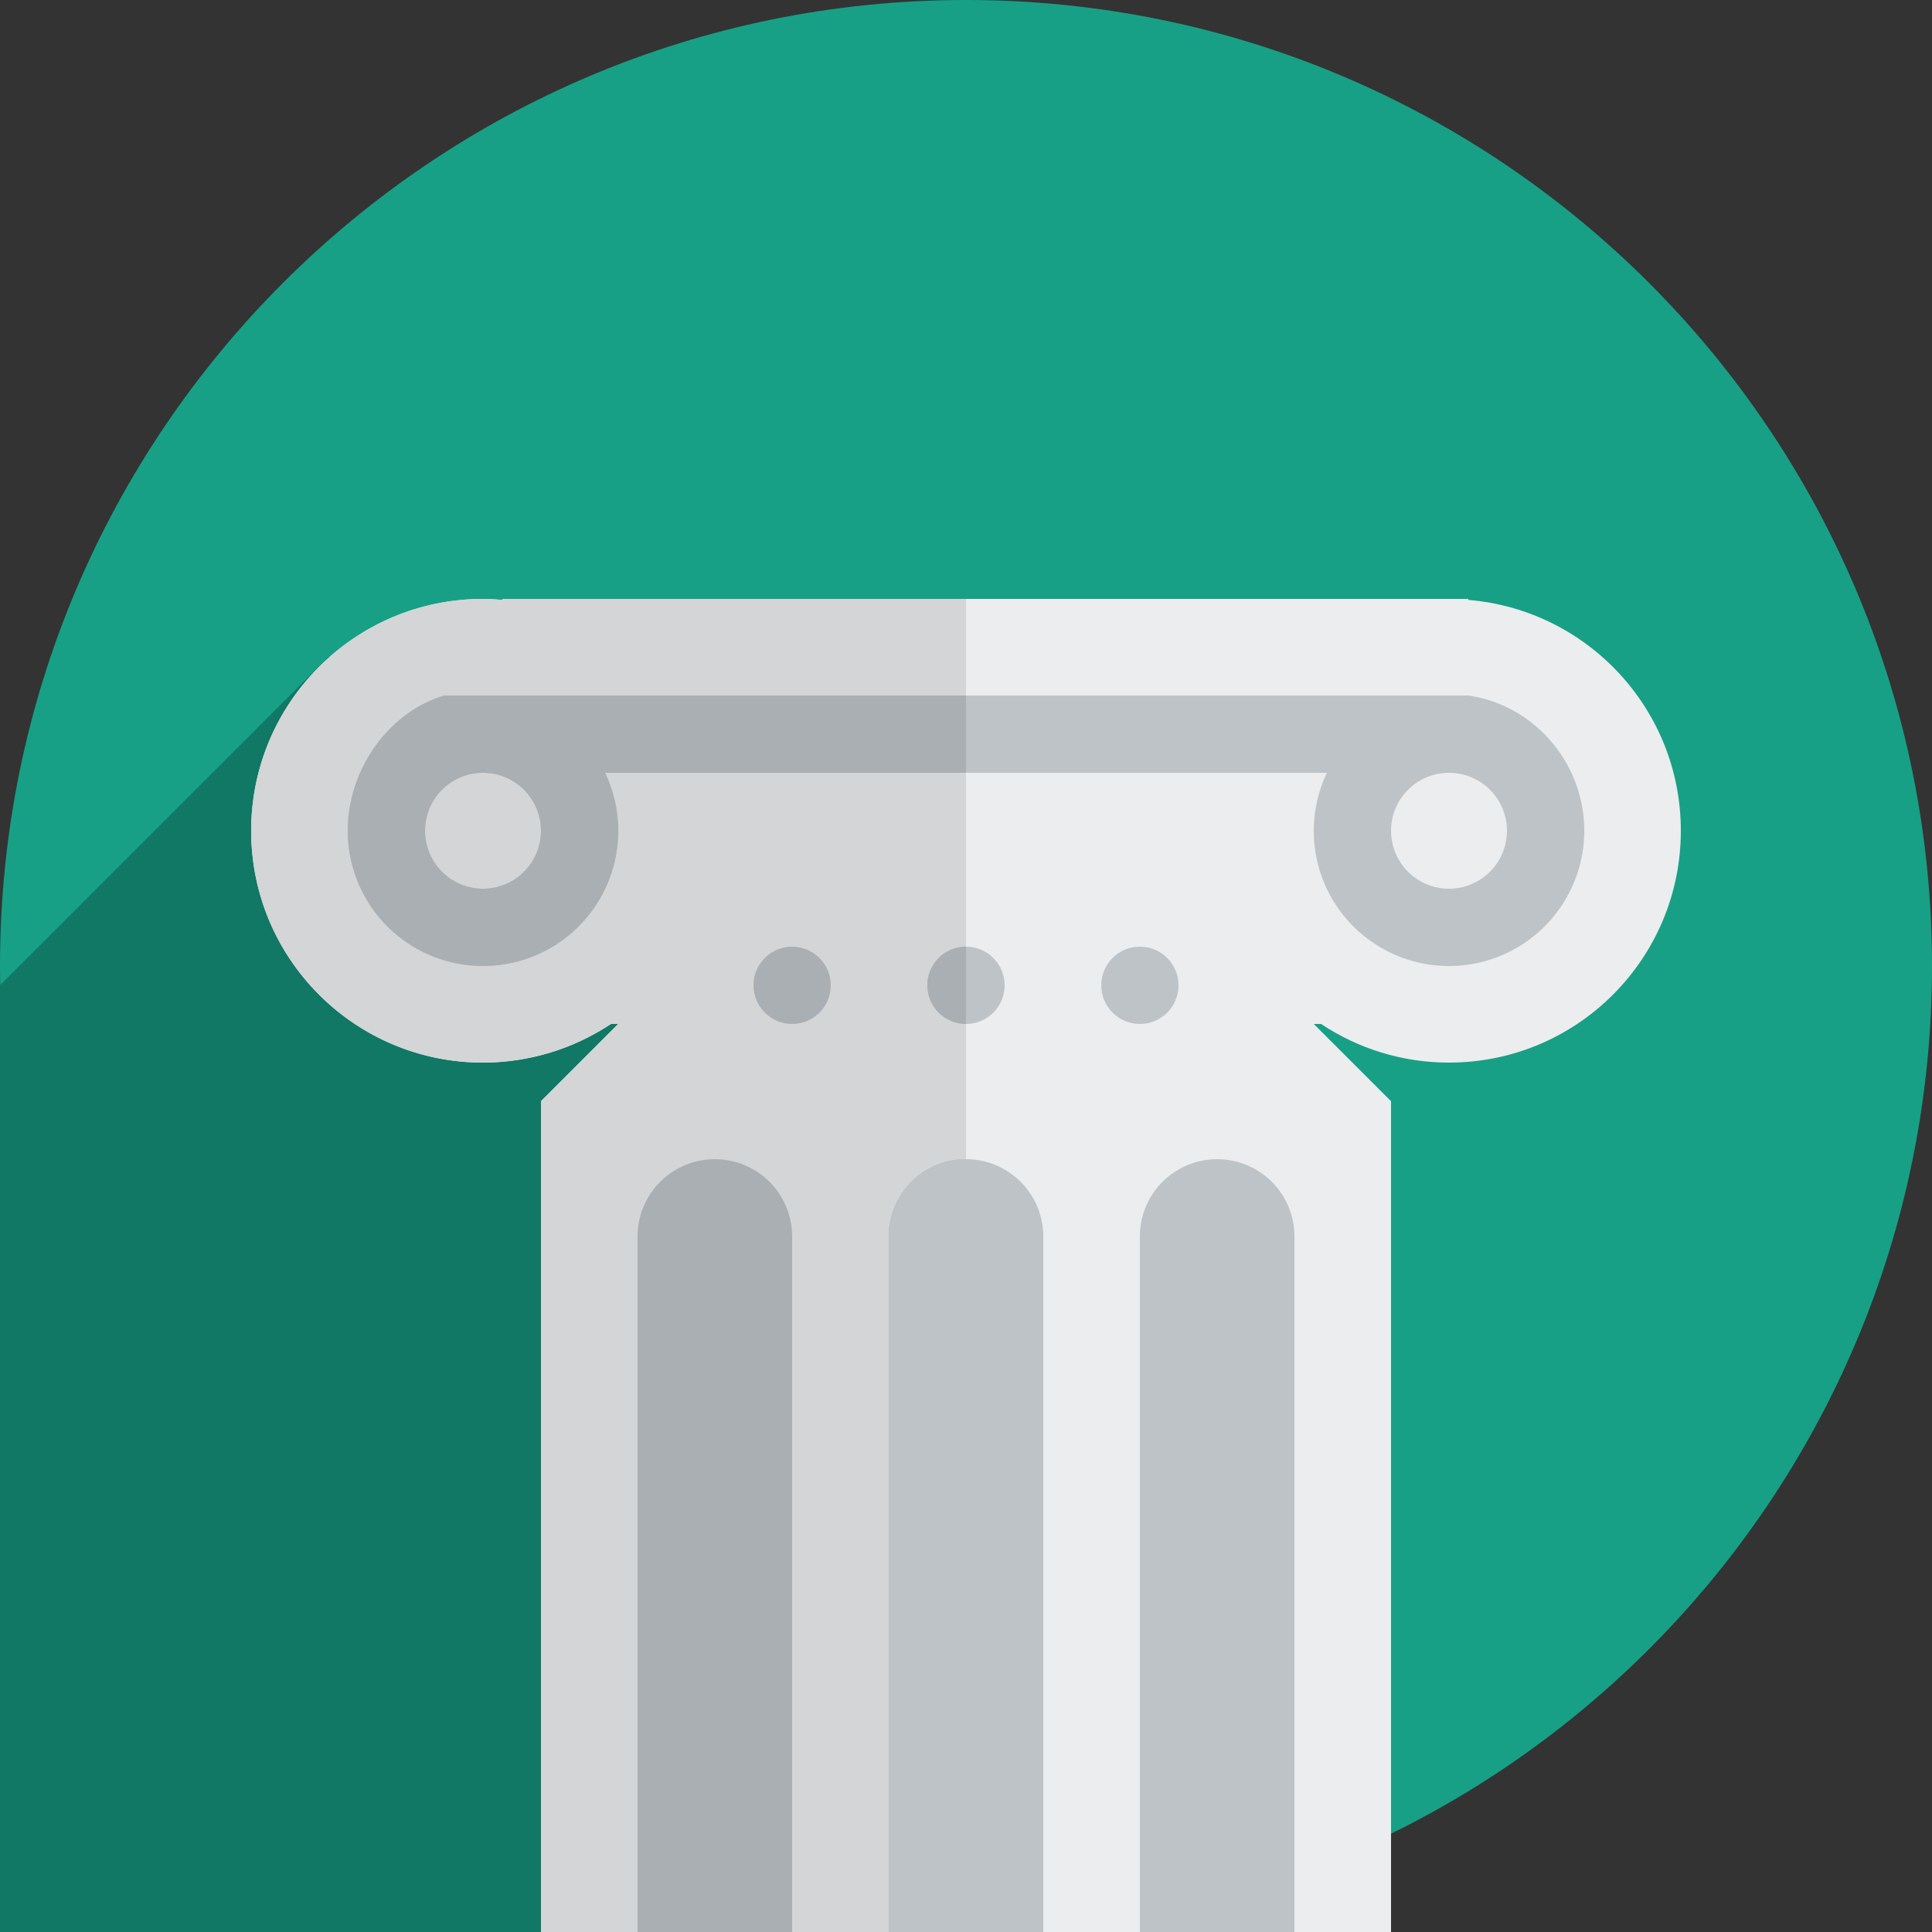 <svg xmlns="http://www.w3.org/2000/svg" width="3em" height="3em" viewBox="0 0 100 100"><rect x="0" y="0" width="100" height="100" fill="#333333" stroke="none"/><path fill="#17A085" d="M50 0c27.613 0 50 22.386 50 50s-22.387 50-50 50C22.386 100 0 77.614 0 50S22.386 0 50 0"/><defs><circle id="" cx="50" cy="50" r="50"/></defs><clipPath id=""><use href="#"/></clipPath><g clip-path="url(#)"><path fill="#107864" d="m17 34l-33 33v51h31l21-21V43z"/><path fill="#EBEDEE" d="M76 31.051V31H26v.051c-.33-.028-.662-.051-1-.051c-6.627 0-12 5.373-12 12c0 6.628 5.373 12 12 12c2.45 0 4.725-.738 6.621-2H32l-4 4v49h44V57l-4-4h.379c1.896 1.262 4.171 2 6.621 2c6.628 0 12-5.372 12-12c0-6.289-4.841-11.44-11-11.949"/><path fill="#D3D5D6" d="M26 31v.051c-.33-.028-.662-.051-1-.051c-6.627 0-12 5.373-12 12c0 6.628 5.373 12 12 12a11 11 0 0 0 1.519-.104l.016-.002a12 12 0 0 0 1.466-.289v.006A12 12 0 0 0 31.622 53H32l-4 4v49h22V31z"/><path fill="#BDC3C7" d="M76 36H23c-2.891.861-5 3.83-5 7a7 7 0 1 0 14 0c0-1.075-.25-2.09-.683-3h37.365A7 7 0 0 0 68 43a7 7 0 1 0 14 0c0-3.524-2.609-6.513-6-7M25 46a3 3 0 1 1 0-6a3 3 0 0 1 0 6m50 0a3 3 0 1 1 0-6a3 3 0 0 1 0 6"/><circle cx="41" cy="51" r="2" fill="#AAAFB3"/><circle cx="50" cy="51" r="2" fill="#BDC3C7"/><circle cx="59" cy="51" r="2" fill="#BDC3C7"/><path fill="#AAAFB3" d="M18 43a7 7 0 1 0 14 0c0-1.075-.25-2.09-.683-3H50v-4H23c-2.891.861-5 3.83-5 7m10 0a3 3 0 1 1-6 0a3 3 0 0 1 6 0m20 8a2 2 0 0 0 2 2v-4a2 2 0 0 0-2 2m-2 13v41c0 .348.059.68.142 1H50V60a4 4 0 0 0-4 4"/><path fill="#BDC3C7" d="M53.857 106a4 4 0 0 0 .143-1V64a4 4 0 0 0-8 0v41c0 .348.059.68.142 1zm13 0a4 4 0 0 0 .143-1V64a4 4 0 0 0-8 0v41c0 .348.059.68.143 1z"/><path fill="#AAAFB3" d="M40.858 106c.083-.32.142-.652.142-1V64a4 4 0 0 0-8 0v41c0 .348.059.68.142 1z"/></g></svg>